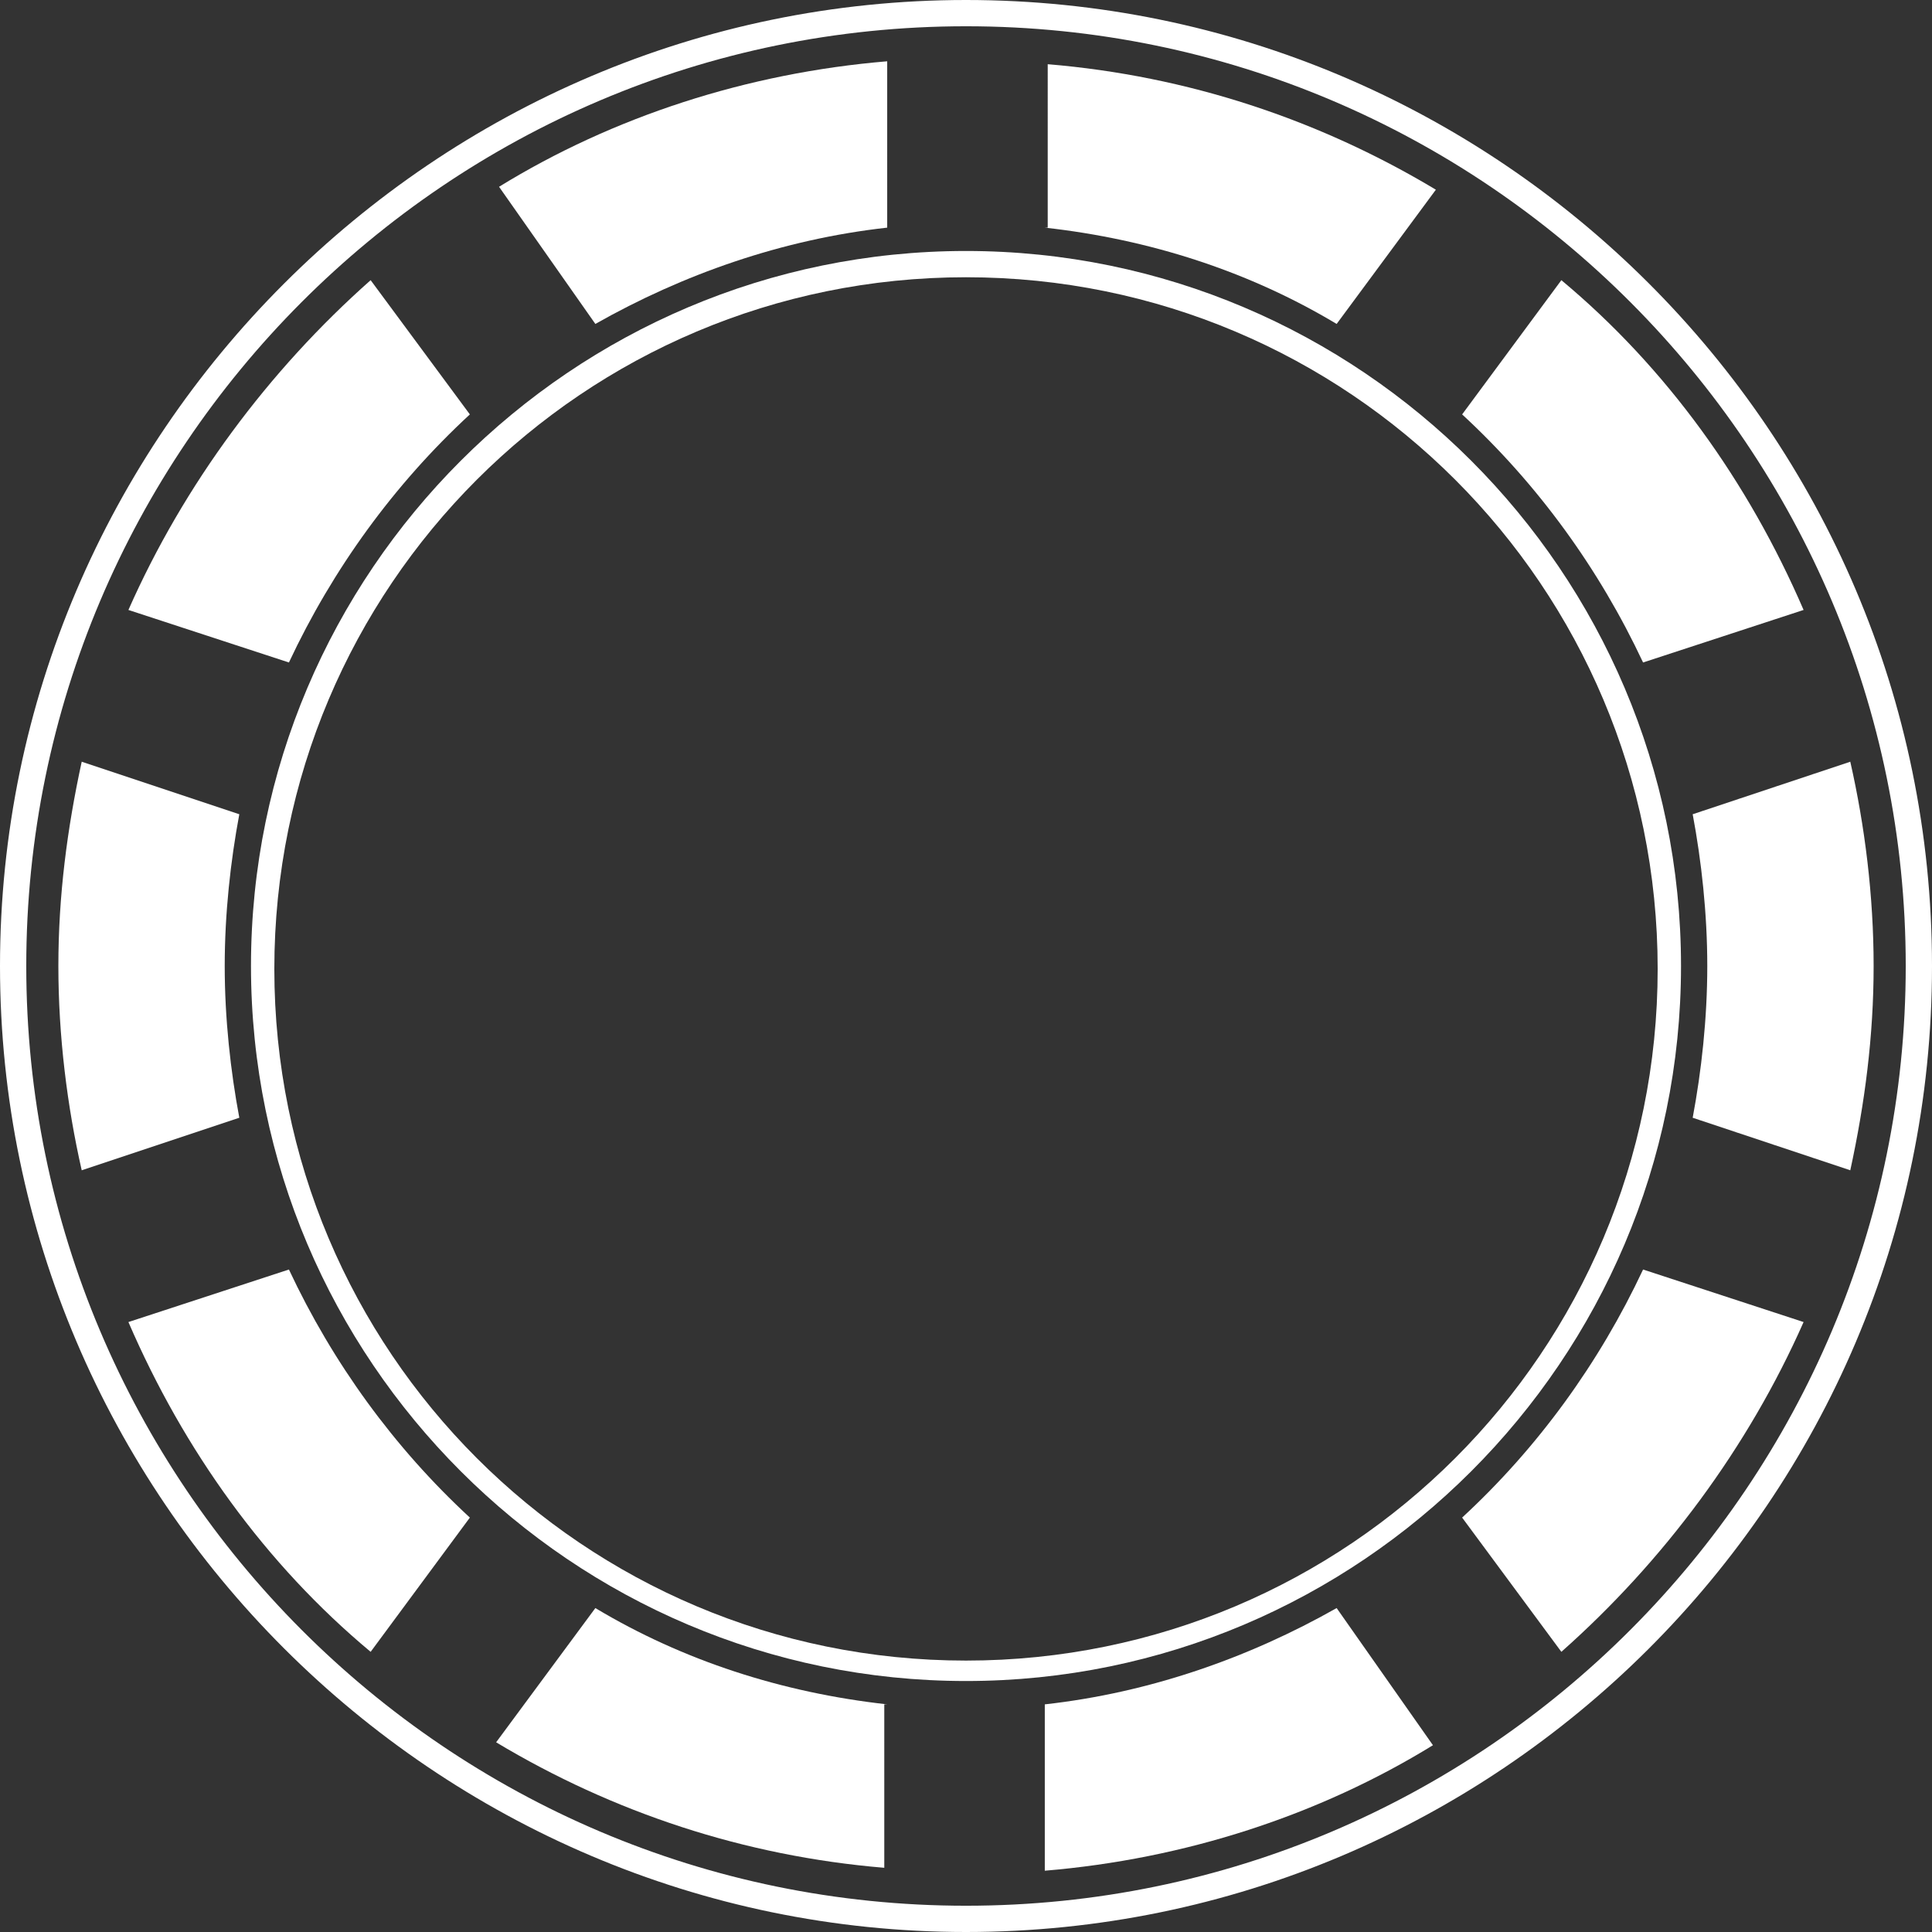 <?xml version="1.0" encoding="utf-8"?>
<!-- Generator: Adobe Illustrator 28.1.0, SVG Export Plug-In . SVG Version: 6.00 Build 0)  -->
<svg version="1.1" id="Layer_2_00000048480089730602602990000016906970727829047741_"
	 xmlns="http://www.w3.org/2000/svg" xmlns:xlink="http://www.w3.org/1999/xlink" x="0px" y="0px" viewBox="0 0 66.2 66.2"
	 style="enable-background:new 0 0 66.2 66.2;" xml:space="preserve">
<rect x="0" y="0" width="66.2" height="66.2" fill="#333333" stroke="none"/>
<style type="text/css">
	.st0{fill:#FFFFFF;}
</style>
<path class="st0" d="M33.1,8.6c-13.5,0-24.5,11-24.5,24.5s11,24.5,24.5,24.5s24.5-11,24.5-24.5S46.6,8.6,33.1,8.6z M33.1,56.9
	C20,56.9,9.4,46.3,9.4,33.2S20,9.5,33.1,9.5s23.7,10.6,23.7,23.7S46.2,56.9,33.1,56.9z"/>
<path class="st0" d="M33.1,0C14.9,0,0,14.9,0,33.1s14.9,33.1,33.1,33.1s33.1-14.8,33.1-33.1S51.3,0,33.1,0z M33.1,65.3
	c-17.8,0-32.2-14.5-32.2-32.2S15.3,0.9,33.1,0.9s32.2,14.5,32.2,32.2S50.9,65.3,33.1,65.3L33.1,65.3z"/>
<g>
	<path class="st0" d="M9.9,43.5l-5.5,1.8c1.9,4.4,4.7,8.3,8.3,11.3l3.4-4.6C13.5,49.6,11.4,46.7,9.9,43.5z"/>
	<path class="st0" d="M9.9,22.7c1.5-3.2,3.6-6.1,6.2-8.5l-3.4-4.6c-3.5,3.1-6.4,7-8.3,11.3L9.9,22.7z"/>
	<path class="st0" d="M7.7,33.1c0-1.8,0.2-3.6,0.5-5.2l-5.4-1.8c-0.5,2.3-0.8,4.6-0.8,7c0,2.4,0.3,4.8,0.8,7l5.4-1.8
		C7.9,36.7,7.7,34.9,7.7,33.1z"/>
	<path class="st0" d="M58.5,33.1c0,1.8-0.2,3.6-0.5,5.2l5.4,1.8c0.5-2.3,0.8-4.6,0.8-7c0-2.4-0.3-4.8-0.8-7L58,27.9
		C58.3,29.5,58.5,31.3,58.5,33.1z"/>
	<path class="st0" d="M56.3,43.5c-1.5,3.2-3.6,6.1-6.2,8.5l3.4,4.6c3.5-3.1,6.4-7,8.3-11.3L56.3,43.5z"/>
	<path class="st0" d="M20.4,11.1c3-1.7,6.4-2.9,10-3.3V2.1C25.6,2.5,21,4,17.1,6.4L20.4,11.1z"/>
	<path class="st0" d="M30.4,58.4c-3.6-0.4-7-1.5-10-3.3l-3.4,4.6c4,2.4,8.5,3.9,13.3,4.3V58.4z"/>
	<path class="st0" d="M45.8,55.1c-3,1.7-6.4,2.9-10,3.3v5.7c4.8-0.4,9.4-1.9,13.3-4.3L45.8,55.1z"/>
	<path class="st0" d="M56.3,22.7l5.5-1.8c-1.9-4.4-4.7-8.3-8.3-11.3l-3.4,4.6C52.7,16.6,54.8,19.5,56.3,22.7z"/>
	<path class="st0" d="M35.8,7.8c3.6,0.4,7,1.5,10,3.3l3.4-4.6c-4-2.4-8.5-3.9-13.3-4.3V7.8z"/>
</g>
</svg>
